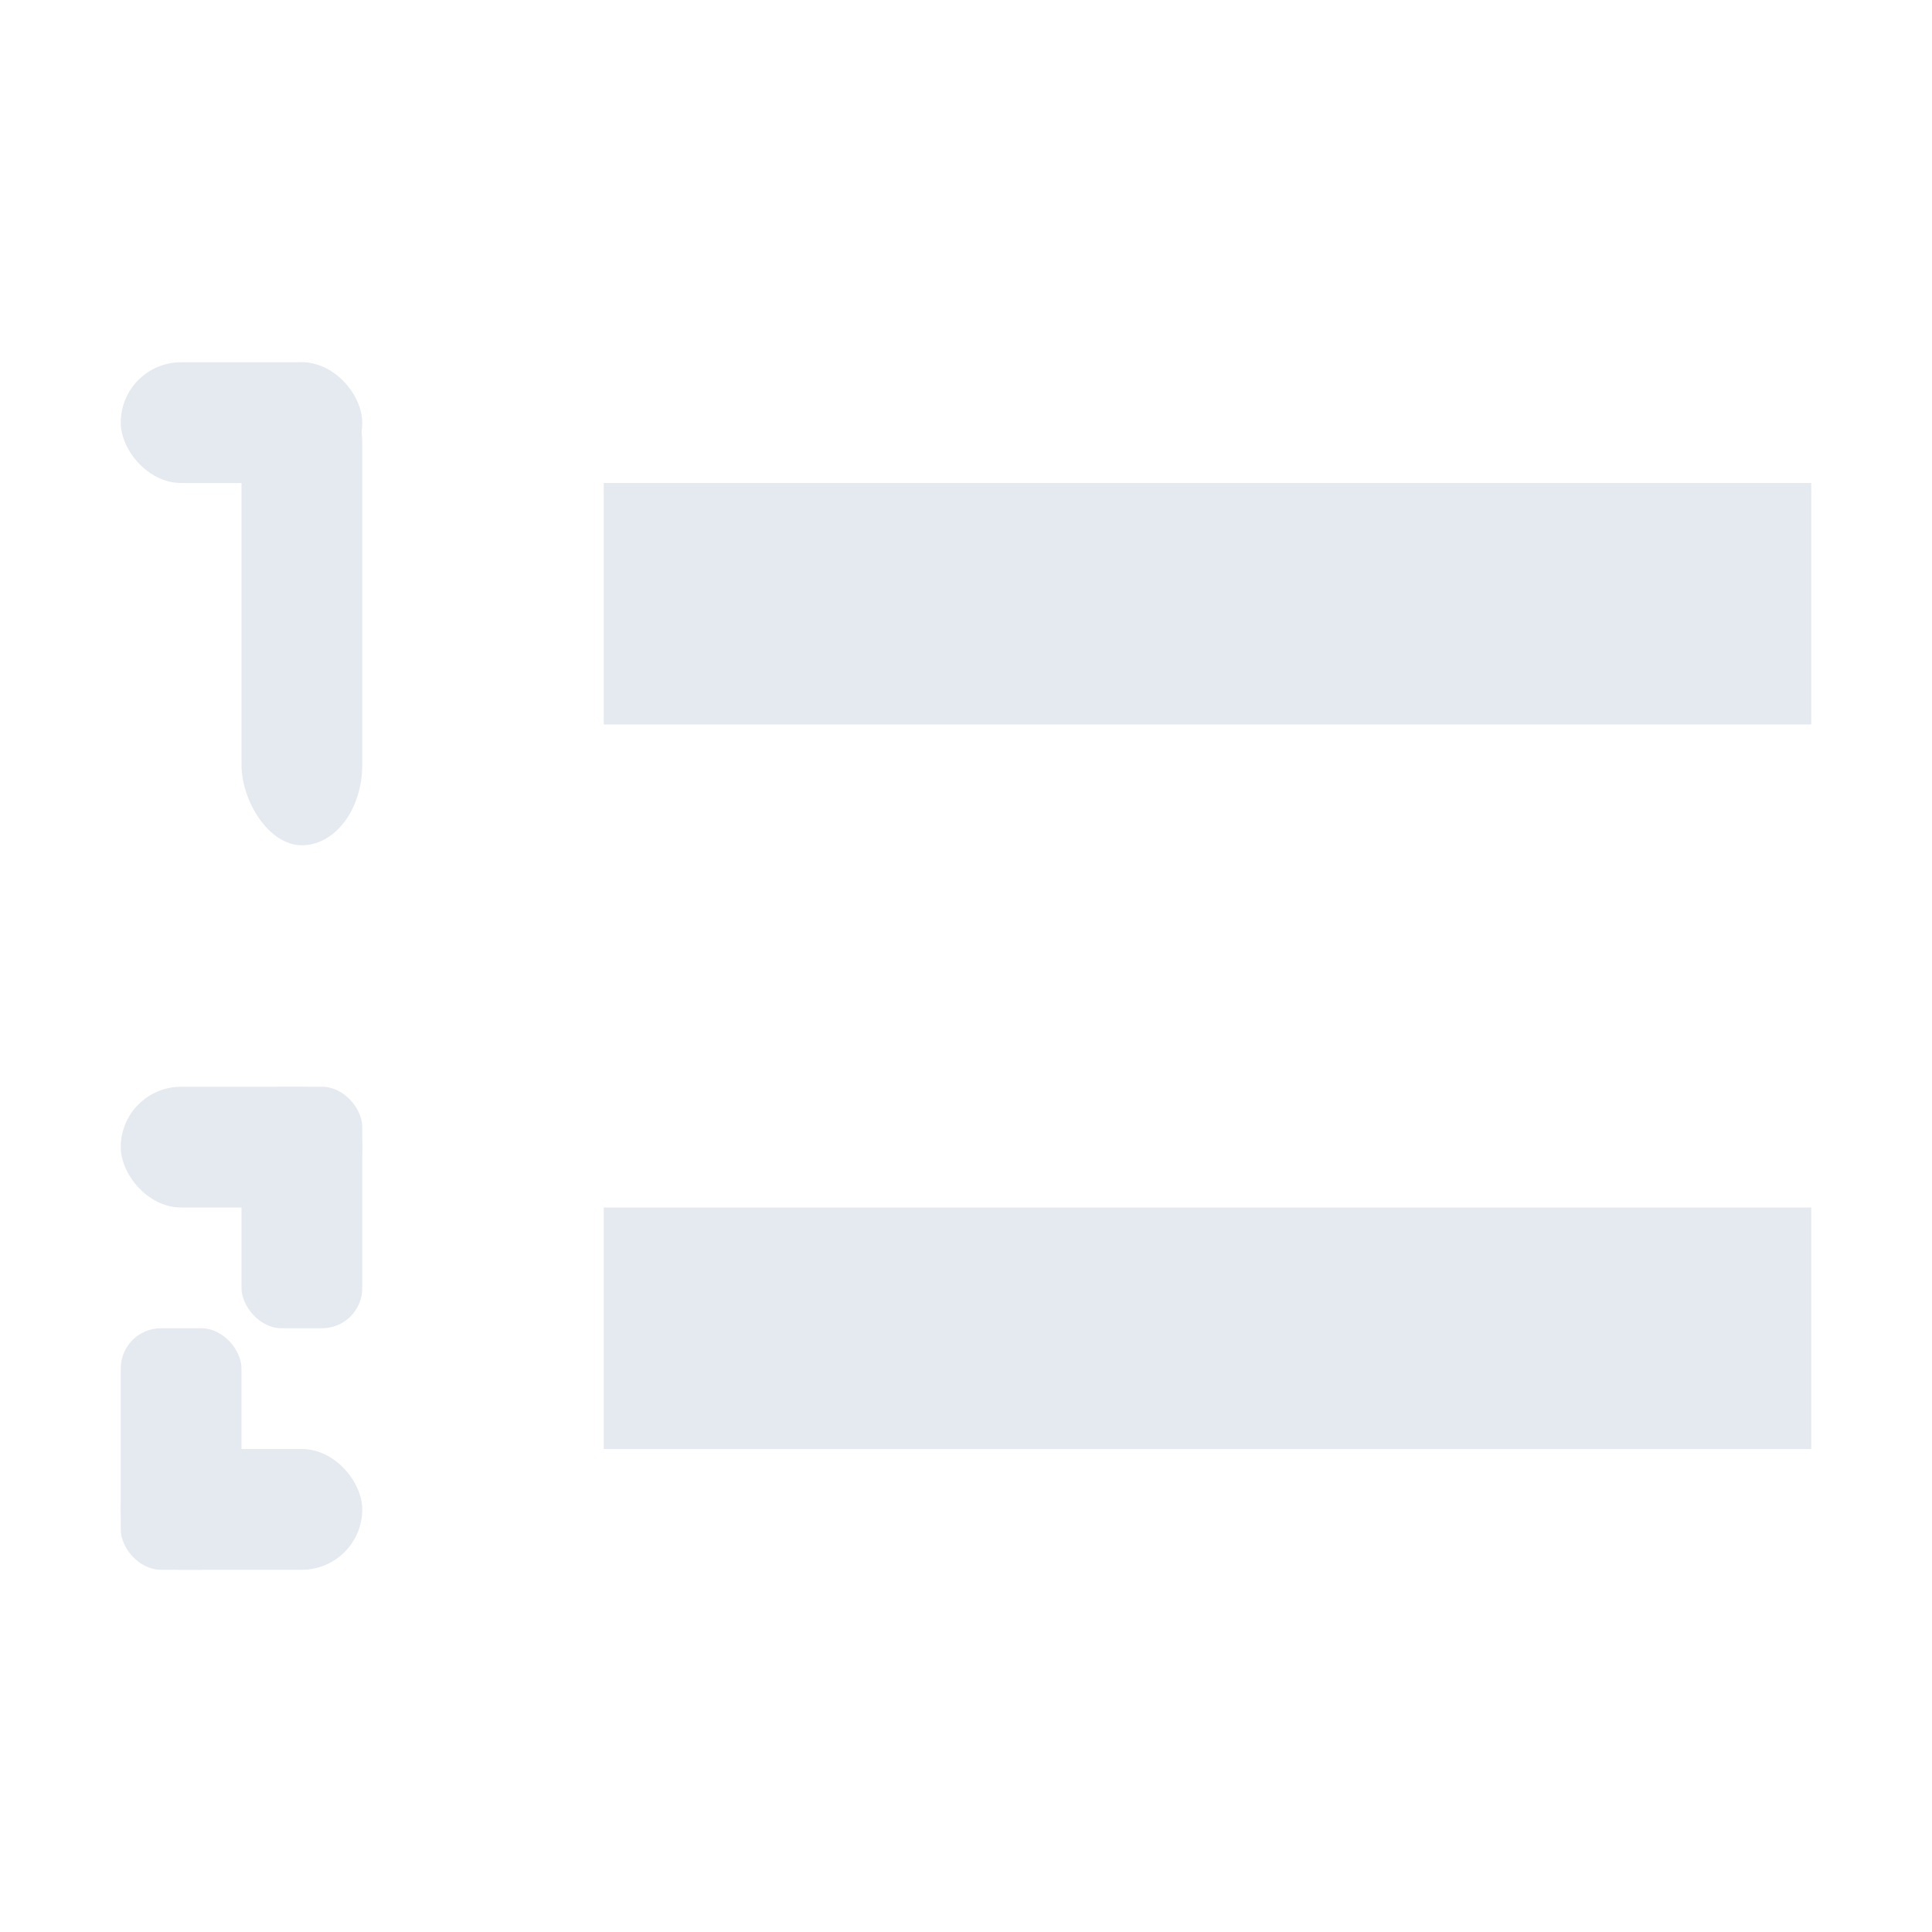 <?xml version="1.0" encoding="UTF-8" standalone="no"?>
<!--Part of Monotone: https://github.com/sixsixfive/Monotone, released under cc-by-sa_v4-->
<svg xmlns="http://www.w3.org/2000/svg" version="1.1" viewBox="0 0 16 16">
 <g fill="#e5e9f0">
  <path d="m5 4h10v2h-10z"/>
  <path d="m5 10h10v2h-10z"/>
  <rect ry=".667" height="4" width="1" y="3" x="2" stroke-width="1.155"/>
  <rect ry=".5" height="1" width="2" y="3" x="1" stroke-width="1.414"/>
  <rect ry=".5" height="1" width="2" y="12" x="1" stroke-width=".817"/>
  <rect ry=".333" height="2" width="1" y="9" x="2" stroke-width=".817"/>
  <rect ry=".5" height="1" width="2" y="9" x="1" stroke-width="1.414"/>
  <rect ry=".333" height="2" width="1" y="11" x="1" stroke-width=".817"/>
 </g>
</svg>
